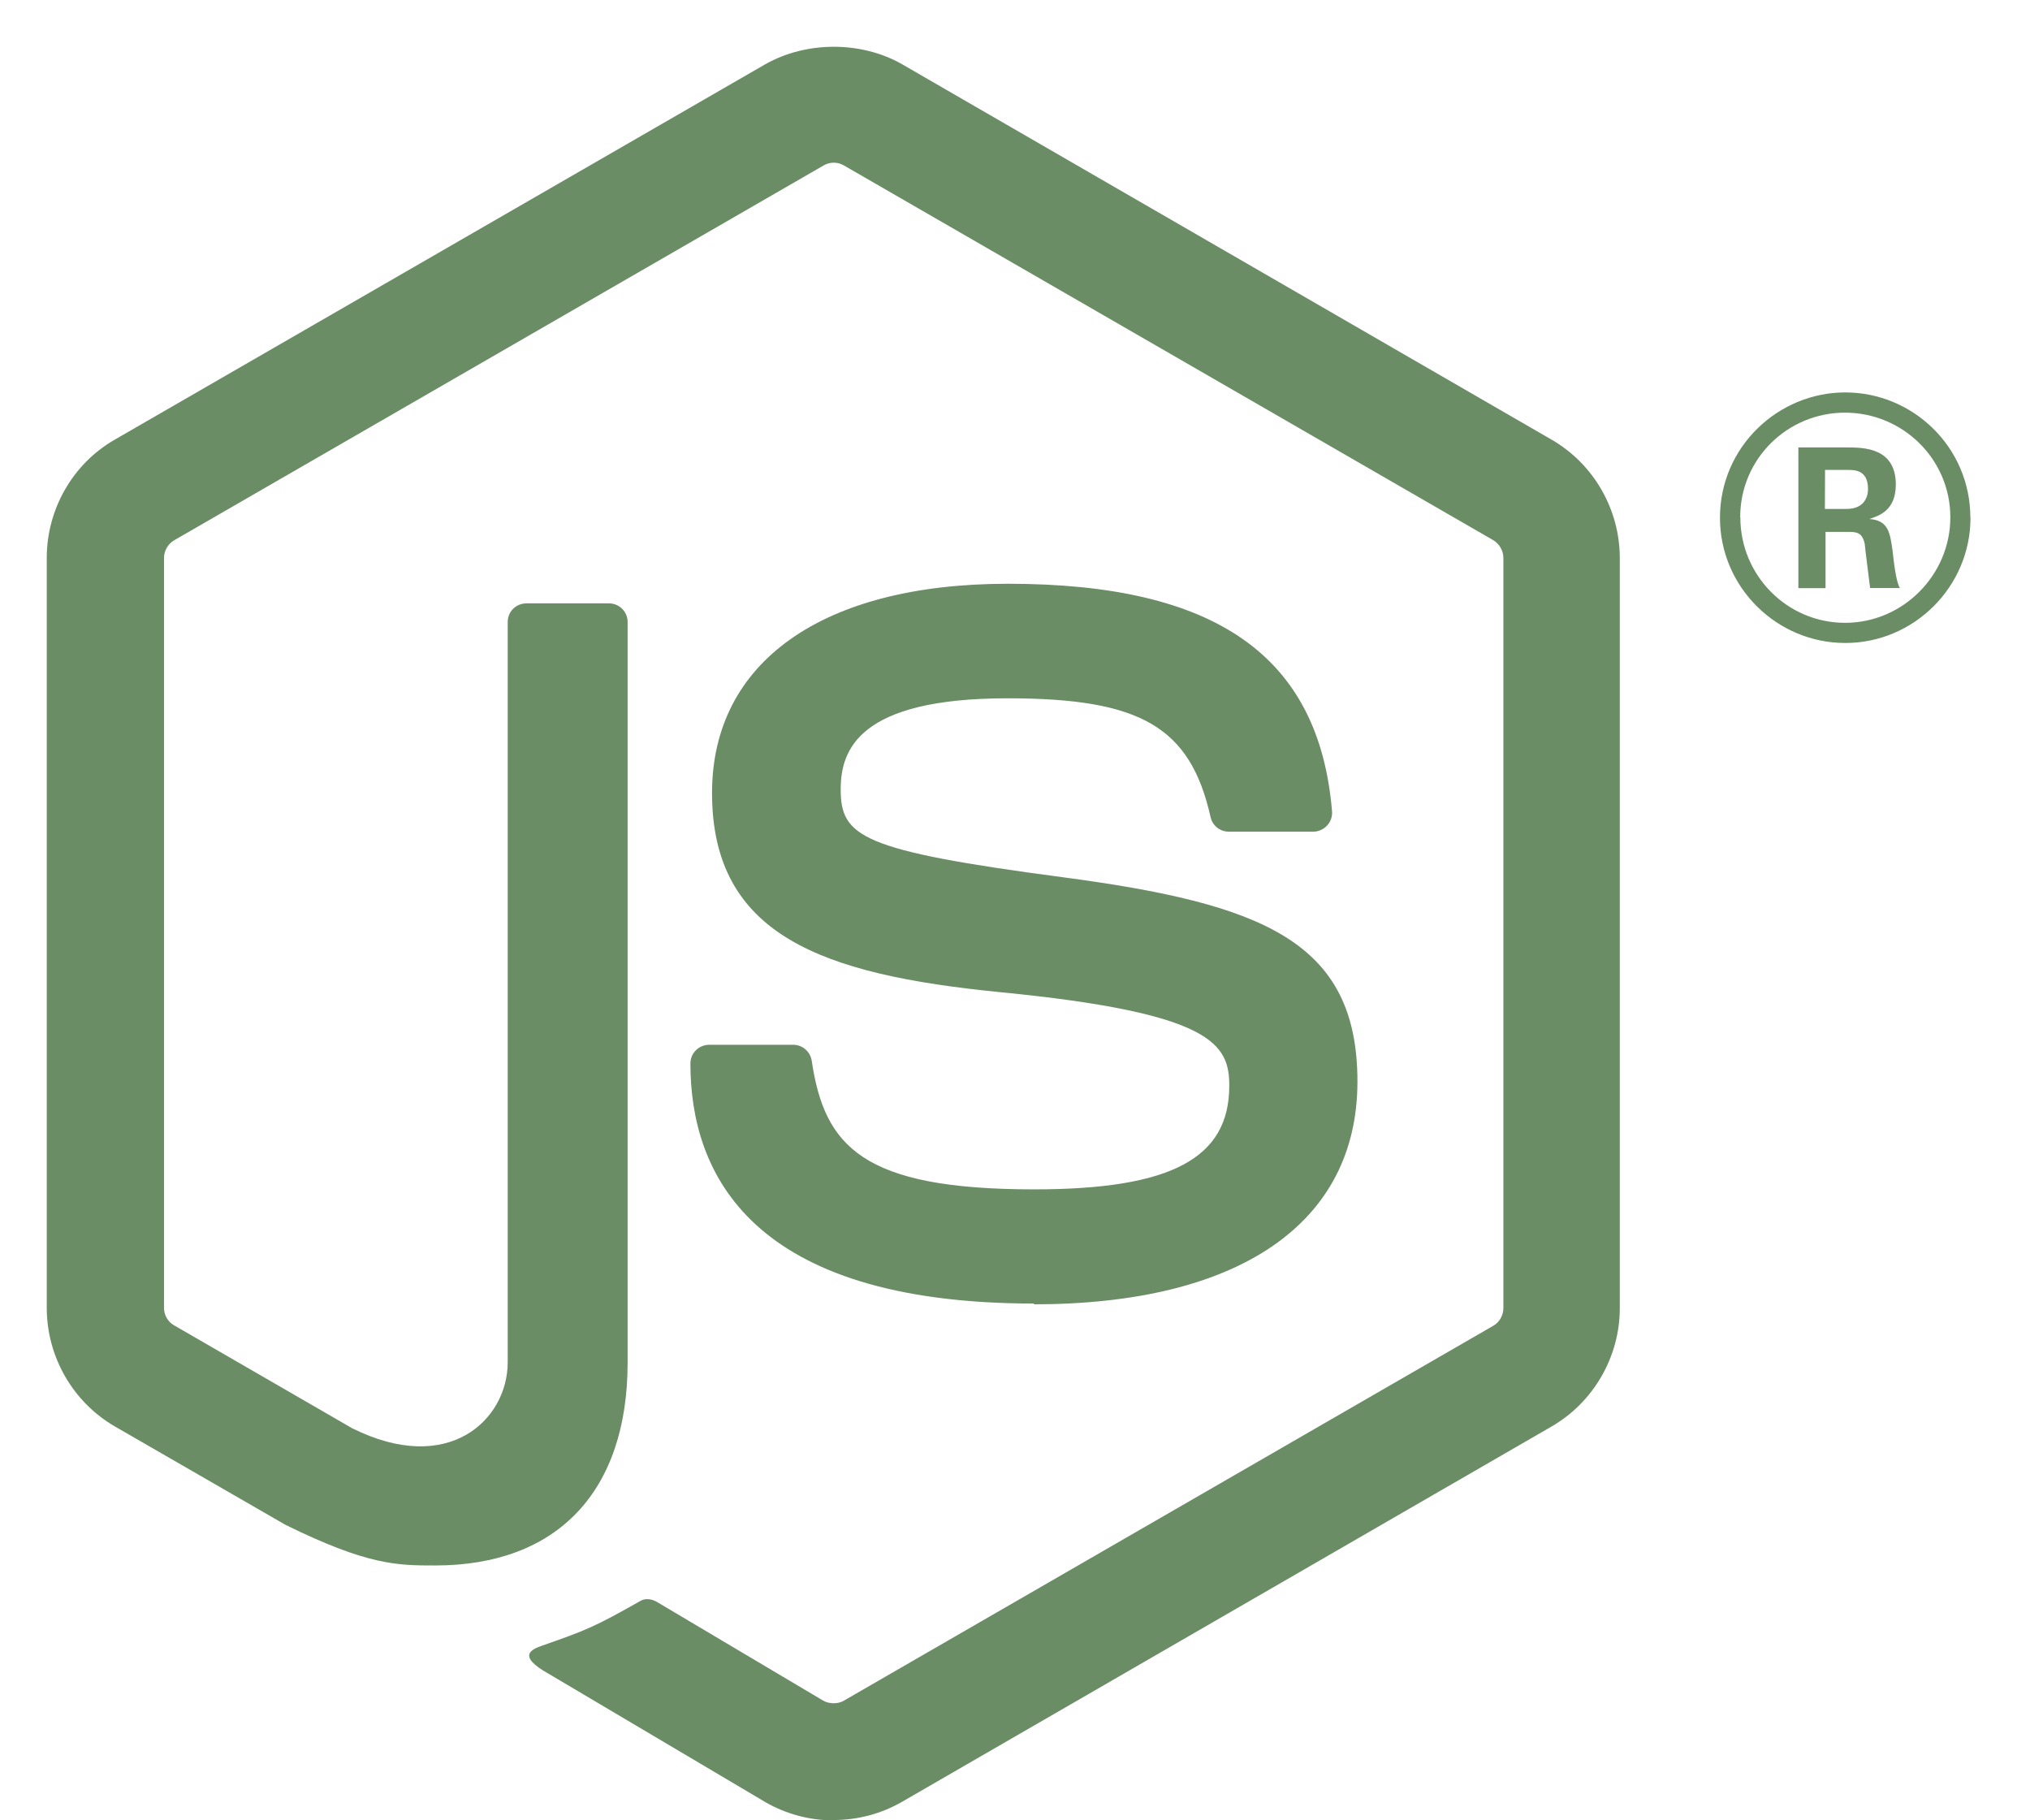 <svg width="29" height="26" viewBox="0 0 29 26" fill="none" xmlns="http://www.w3.org/2000/svg">
<path d="M11.908 26.001C11.569 26.001 11.232 25.912 10.935 25.741L7.836 23.906C7.373 23.647 7.599 23.556 7.751 23.503C8.369 23.287 8.494 23.238 9.153 22.864C9.222 22.825 9.312 22.839 9.383 22.88L11.764 24.293C11.85 24.34 11.972 24.34 12.052 24.293L21.335 18.935C21.421 18.886 21.477 18.786 21.477 18.684V7.972C21.477 7.865 21.421 7.77 21.333 7.716L12.054 2.362C11.968 2.311 11.854 2.311 11.768 2.362L2.49 7.716C2.4 7.767 2.343 7.867 2.343 7.969V18.681C2.343 18.784 2.399 18.881 2.487 18.93L5.029 20.399C6.41 21.089 7.253 20.276 7.253 19.458V8.885C7.253 8.734 7.372 8.618 7.523 8.618H8.699C8.845 8.618 8.966 8.734 8.966 8.885V19.462C8.966 21.303 7.962 22.36 6.217 22.36C5.68 22.36 5.257 22.36 4.077 21.779L1.642 20.375C1.04 20.027 0.668 19.376 0.668 18.681V7.969C0.668 7.272 1.04 6.622 1.642 6.278L10.934 0.917C11.522 0.585 12.303 0.585 12.886 0.917L22.166 6.28C22.766 6.626 23.14 7.275 23.14 7.972V18.684C23.14 19.379 22.766 20.027 22.166 20.375L12.886 25.736C12.588 25.908 12.251 25.996 11.908 25.996" fill="#6A8D66"/>
<path d="M14.777 18.619C10.715 18.619 9.863 16.754 9.863 15.19C9.863 15.042 9.983 14.923 10.132 14.923H11.331C11.464 14.923 11.575 15.02 11.596 15.15C11.777 16.372 12.316 16.988 14.773 16.988C16.729 16.988 17.561 16.546 17.561 15.509C17.561 14.912 17.324 14.468 14.284 14.171C11.742 13.919 10.172 13.36 10.172 11.326C10.172 9.453 11.752 8.338 14.398 8.338C17.37 8.338 18.843 9.37 19.029 11.587C19.036 11.663 19.009 11.738 18.957 11.793C18.906 11.847 18.834 11.879 18.76 11.879H17.554C17.428 11.879 17.319 11.791 17.294 11.67C17.003 10.385 16.301 9.974 14.394 9.974C12.258 9.974 12.01 10.717 12.01 11.275C12.01 11.951 12.302 12.149 15.184 12.53C18.037 12.909 19.392 13.443 19.392 15.448C19.392 17.47 17.705 18.63 14.763 18.63M26.07 7.269H26.381C26.637 7.269 26.686 7.09 26.686 6.986C26.686 6.712 26.498 6.712 26.393 6.712H26.072L26.07 7.269ZM25.691 6.391H26.381C26.619 6.391 27.083 6.391 27.083 6.921C27.083 7.29 26.846 7.367 26.704 7.413C26.981 7.432 27 7.613 27.037 7.869C27.055 8.029 27.085 8.306 27.141 8.399H26.716C26.704 8.306 26.639 7.794 26.639 7.766C26.611 7.653 26.572 7.597 26.43 7.597H26.079V8.401H25.691V6.391ZM24.862 7.39C24.862 8.222 25.533 8.896 26.358 8.896C27.19 8.896 27.862 8.208 27.862 7.39C27.862 6.556 27.181 5.894 26.356 5.894C25.543 5.894 24.86 6.547 24.86 7.388M28.15 7.395C28.15 8.38 27.343 9.184 26.361 9.184C25.385 9.184 24.571 8.389 24.571 7.395C24.571 6.382 25.403 5.605 26.361 5.605C27.325 5.605 28.148 6.384 28.148 7.395" fill="#6A8D66"/>
</svg>
